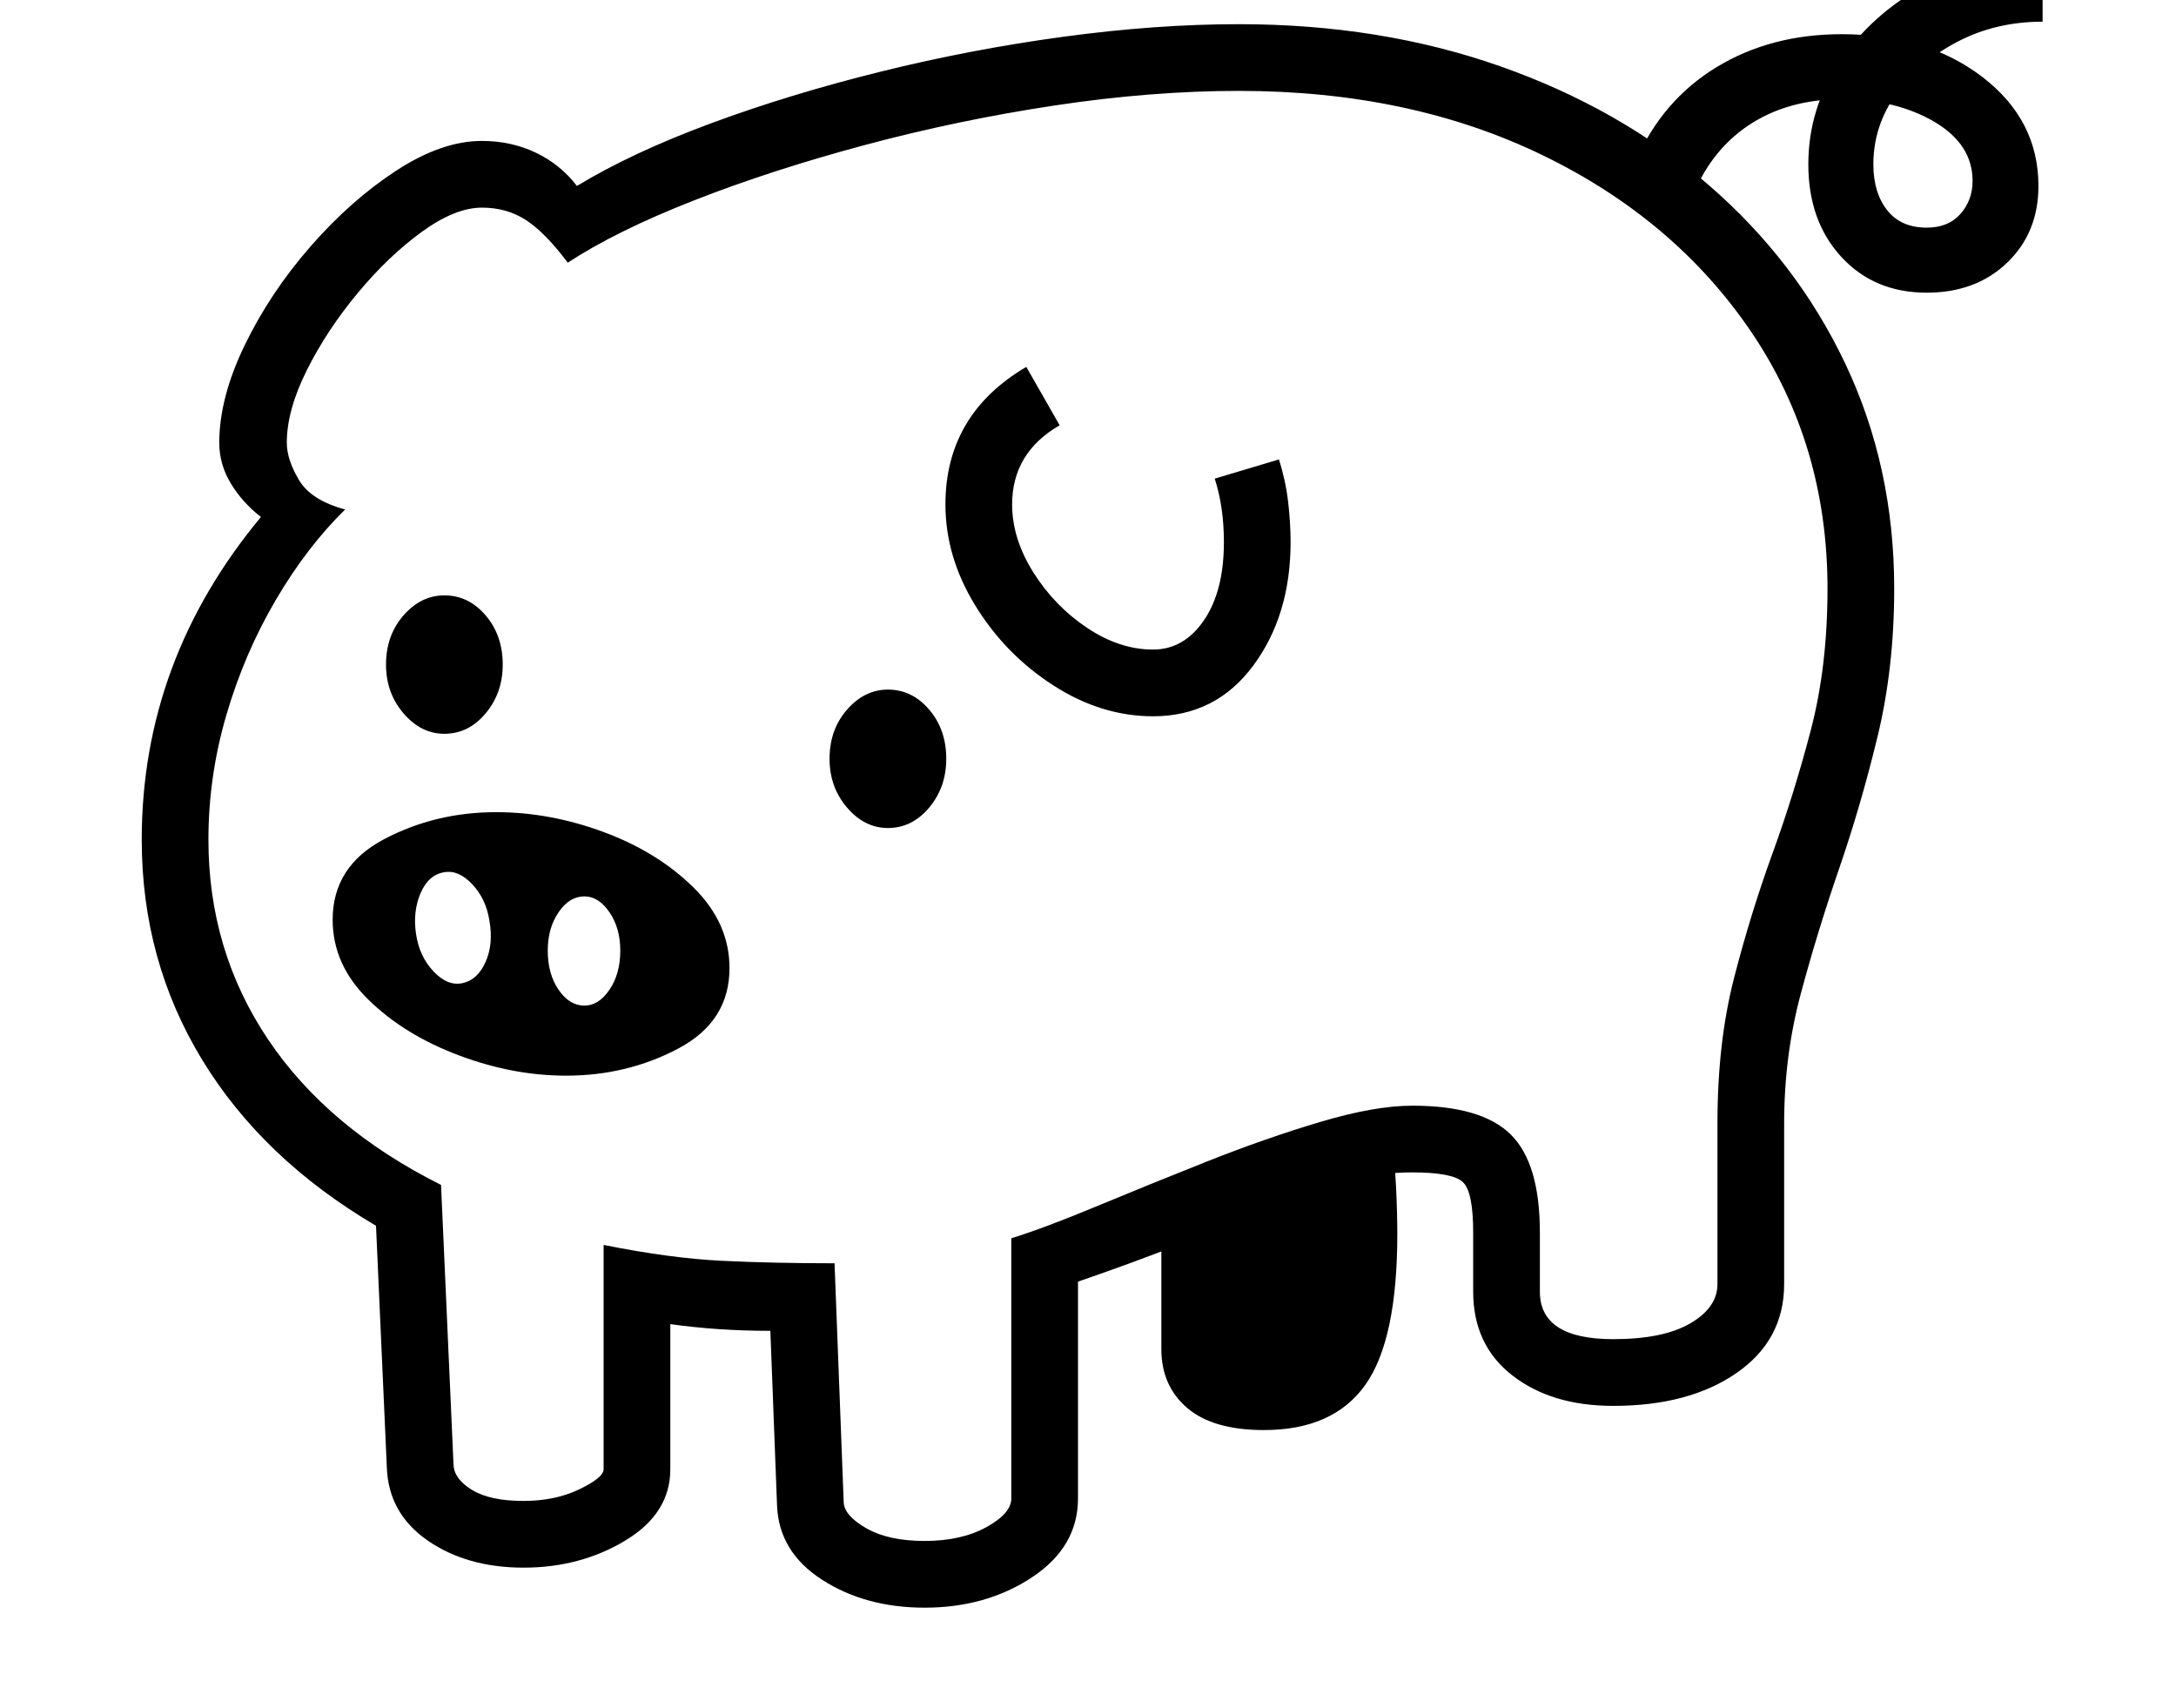 <svg xmlns="http://www.w3.org/2000/svg" viewBox="-10 0 2610 2048"><path d="M1099 1928q-71 0-123-33.5t-54-89.5l-8-209q-32 0-61.5-2t-58.5-6v174q0 53-54 85.5T618 1880t-115-32.5-49-87.5l-13-290q-136-80-208.5-199T160 1007q0-215 143-387-22-17-36-40t-14-49q0-54 30.5-117t79-118.5 103-91T568 169q35 0 64.5 14t49.5 40q66-40 160.5-75T1046 86t220-42 210-15q170 0 313.5 50.5t249.5 142 164.5 215T2262 706q0 95-20 177.5t-46 158-46 150-20 155.5v193q0 67-57 106.5t-148 39.5q-74 0-121-36.5t-47-100.5v-71q0-49-12.5-60.5T1684 1406q-82 0-177.5 43.5T1283 1537v260q0 58-55 94.5t-129 36.5zm-554-749q18-4 27.5-25.5t4.5-49.5q-4-26-20.5-43.5T523 1046q-19 3-28.5 25t-5.5 49 21 45 35 14zm124 111q-64 0-129-24.5T432 1199t-43-96q0-64 61.5-96.5T585 974q65 0 129.5 24t107.5 66.5 43 96.5q0 64-61.5 96.5T669 1290zm22-84q17 0 30-19t13-47q0-27-13-46t-30-19q-18 0-31 19t-13 46q0 28 13 47t31 19zM523 880q-28 0-49-24.5T453 797q0-35 21-59t49-24q29 0 49.5 24t20.5 59q0 34-20.5 58.5T523 880zm983 835q-61 0-92-26.5t-31-70.5v-139l277-120q6 69 6 121 0 127-38.5 181t-121.5 54zm-451-722q-28 0-49-24.5T985 910q0-35 21-59t49-24q29 0 49.5 24t20.5 59q0 34-20.5 58.5T1055 993zm44 855q44 0 74-16.5t30-34.5v-312q39-12 101.5-38t133-54 136-47.5T1684 1326q83 0 118 34.5t35 117.5v71q0 57 88 57 60 0 92.5-19t32.5-47v-193q0-97 20-174.5t46-149 46-148 20-169.5q0-173-91.5-308T1840 186t-364-77q-105 0-221 17.5T1027 174t-205 66.5T671 315q-27-36-50-51t-53-15q-32 0-72 29t-77 73.5-61 92.5-24 87q0 20 14.5 44.5T404 611q-46 45-83.5 109t-59 137.5T240 1007q0 133 71.5 239.5T519 1421l15 336q1 17 22.5 30t61.5 13q38 0 67-14t29-24v-269q80 16 141.5 19t135.5 3l11 287q1 16 27.5 31t69.5 15zm274-989q-62 0-119.5-37t-93.5-95.5-36-121.5q0-108 97-165l40 70q-57 33-57 95 0 41 25.5 81.5T1294 753t79 26q37 0 61-35t24-94q0-42-11-76l77-23q8 25 11 50.5t3 48.5q0 88-45 148.5T1373 859zm928-508q-63 0-102.5-43T2159 197q0-67 38-123.5t101.5-91T2440-52v78q-56 0-102 24t-73.5 62.5T2237 197q0 34 16.5 55t47.5 21q26 0 40.5-16.5T2356 217q0-44-46-71t-111-27-112 31.5-69 90.5l-66-48q32-73 97-112.5T2199 41q102 0 169 51.5t67 130.5q0 56-37.5 92t-96.5 36z"/></svg>